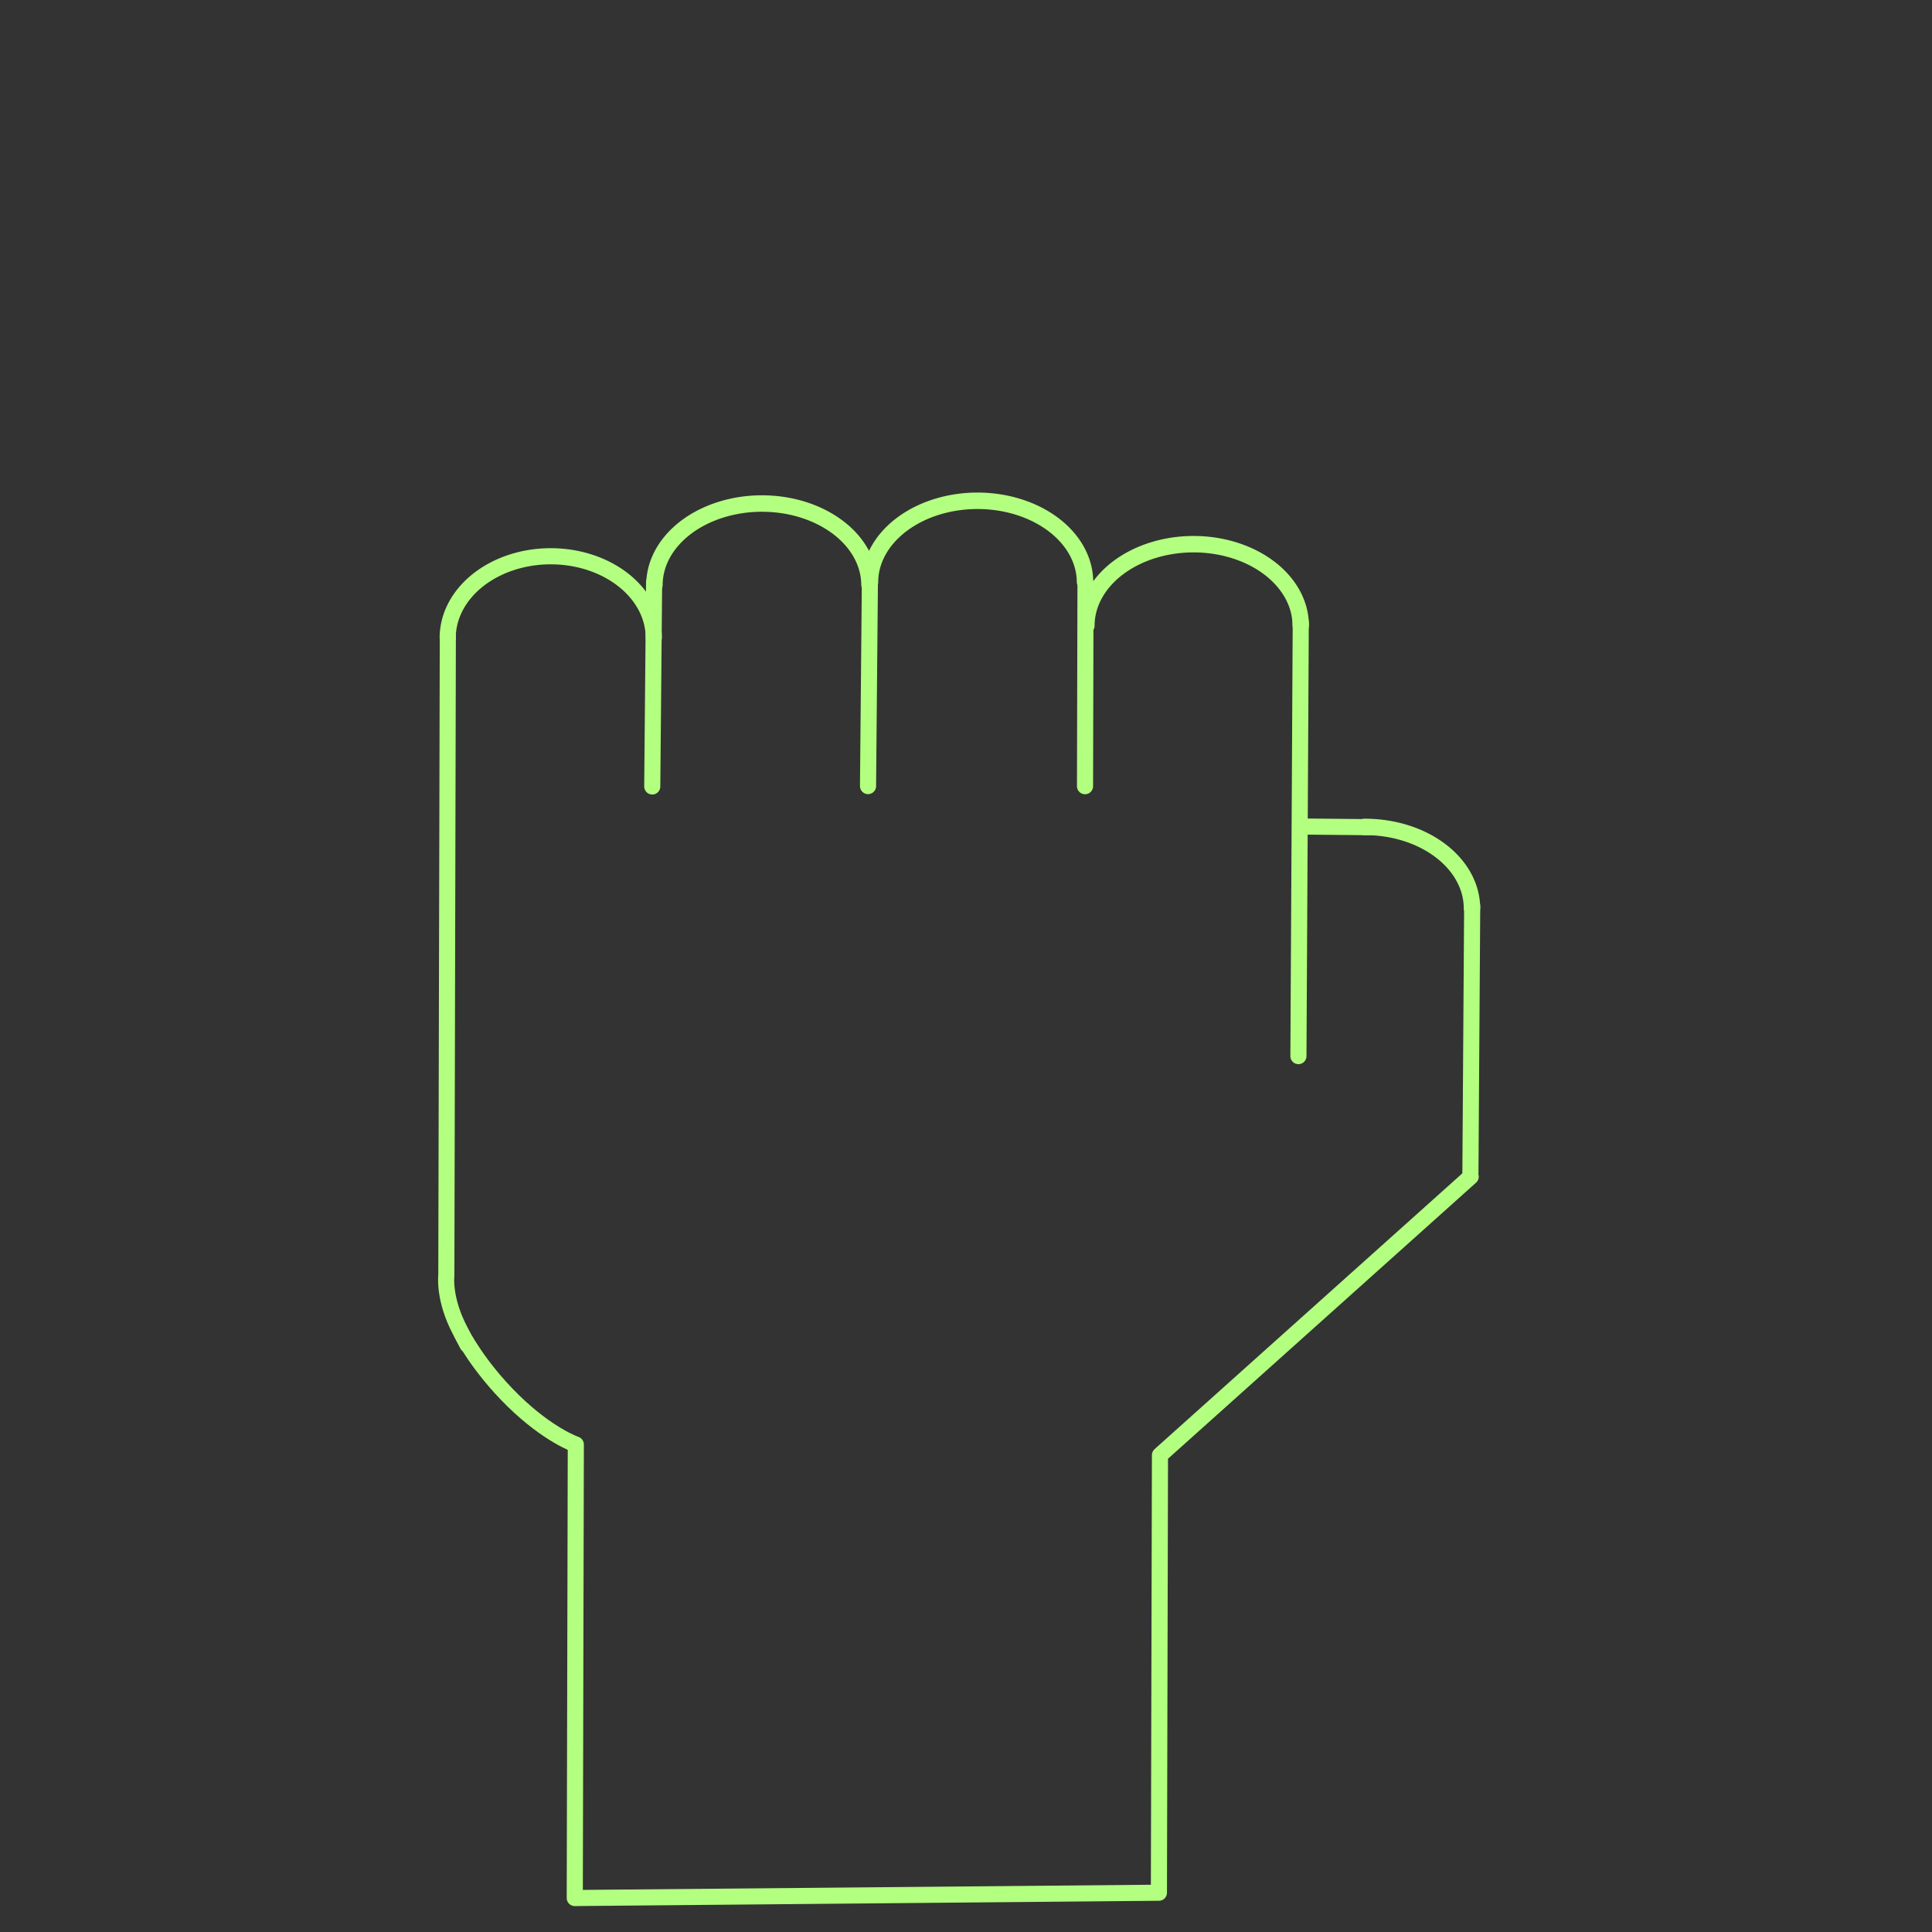 <?xml version="1.0" encoding="UTF-8" standalone="no"?>
<!-- Created with Inkscape (http://www.inkscape.org/) -->

<svg
   width="48"
   height="48"
   viewBox="0 0 48 48"
   version="1.1"
   id="svg1"
   xml:space="preserve"
   inkscape:version="1.3.2 (091e20e, 2023-11-25, custom)"
   sodipodi:docname="selected-0.svg"
   xmlns:inkscape="http://www.inkscape.org/namespaces/inkscape"
   xmlns:sodipodi="http://sodipodi.sourceforge.net/DTD/sodipodi-0.dtd"
   xmlns="http://www.w3.org/2000/svg"
   xmlns:svg="http://www.w3.org/2000/svg"><rect x="0" y="0" width="48" height="48" fill="#333333" stroke="none"/><sodipodi:namedview
     id="namedview1"
     pagecolor="#ffffff"
     bordercolor="#000000"
     borderopacity="0.25"
     inkscape:showpageshadow="2"
     inkscape:pageopacity="0.0"
     inkscape:pagecheckerboard="0"
     inkscape:deskcolor="#d1d1d1"
     inkscape:document-units="px"
     inkscape:zoom="32"
     inkscape:cx="52.109375"
     inkscape:cy="22.859375"
     inkscape:window-width="3840"
     inkscape:window-height="2054"
     inkscape:window-x="2869"
     inkscape:window-y="-11"
     inkscape:window-maximized="1"
     inkscape:current-layer="layer1" /><defs
     id="defs1" /><g
     inkscape:label="Layer 1"
     inkscape:groupmode="layer"
     id="layer1"><path
       style="fill:#f2f2f2;fill-opacity:0;stroke:#b3ff80;stroke-width:0.4;stroke-linecap:round;stroke-linejoin:round;stroke-dasharray:none;stroke-opacity:1"
       d="m 36.539,29.234 -7.72,6.918 -0.026,10.872 -14.513,0.132 0.026,-11.268 v 0 c 0,0 -0.68,-0.23 -1.557,-1.088 -0.877,-0.858 -1.287,-1.679 -1.287,-1.679 0,0 0.373,0.709 -0.037,-0.075 -0.411,-0.784 -0.336,-1.362 -0.336,-1.362 l 0.037,-15.86 v 0 0"
       id="path1"
       sodipodi:nodetypes="ccccccscscccc" /><path
       style="fill:#f2f2f2;fill-opacity:0;stroke:#b3ff80;stroke-width:0.401;stroke-linecap:round;stroke-linejoin:round;stroke-dasharray:none;stroke-opacity:1"
       id="path4"
       sodipodi:type="arc"
       sodipodi:cx="-13.682638"
       sodipodi:cy="15.849906"
       sodipodi:rx="2.5603771"
       sodipodi:ry="2.0306373"
       sodipodi:start="3.147683"
       sodipodi:end="6.2826147"
       sodipodi:arc-type="arc"
       d="m -16.243,15.838 a 2.56,2.031 0 0 1 2.567,-2.018 2.56,2.031 0 0 1 2.553,2.029"
       sodipodi:open="true"
       transform="scale(-1,1)" /><path
       style="fill:#f2f2f2;fill-opacity:0;stroke:#b3ff80;stroke-width:0.409;stroke-linecap:round;stroke-linejoin:round;stroke-dasharray:none;stroke-opacity:1"
       id="path4-2"
       sodipodi:type="arc"
       sodipodi:cx="-18.930145"
       sodipodi:cy="14.534005"
       sodipodi:rx="2.6717687"
       sodipodi:ry="2.0245783"
       sodipodi:start="3.1472269"
       sodipodi:end="6.2826147"
       sodipodi:arc-type="arc"
       d="m -21.602,14.523 a 2.672,2.025 0 0 1 2.678,-2.013 2.672,2.025 0 0 1 2.665,2.023"
       sodipodi:open="true"
       transform="scale(-1,1)" /><path
       style="fill:#f2f2f2;fill-opacity:0;stroke:#b3ff80;stroke-width:0.409;stroke-linecap:round;stroke-linejoin:round;stroke-dasharray:none;stroke-opacity:1"
       id="path4-2-0"
       sodipodi:type="arc"
       sodipodi:cx="-24.285452"
       sodipodi:cy="14.466542"
       sodipodi:rx="2.6717687"
       sodipodi:ry="2.0245783"
       sodipodi:start="3.1472269"
       sodipodi:end="6.2826147"
       sodipodi:arc-type="arc"
       d="m -26.957,14.455 a 2.672,2.025 0 0 1 2.678,-2.013 2.672,2.025 0 0 1 2.665,2.023"
       sodipodi:open="true"
       transform="scale(-1,1)" /><path
       style="fill:#f2f2f2;fill-opacity:0;stroke:#b3ff80;stroke-width:0.408;stroke-linecap:round;stroke-linejoin:round;stroke-dasharray:none;stroke-opacity:1"
       id="path4-2-0-4"
       sodipodi:type="arc"
       sodipodi:cx="-29.653452"
       sodipodi:cy="15.545167"
       sodipodi:rx="2.662539"
       sodipodi:ry="2.0249362"
       sodipodi:start="3.1472269"
       sodipodi:end="6.2826581"
       sodipodi:arc-type="arc"
       d="m -32.316,15.534 a 2.663,2.025 0 0 1 2.669,-2.014 2.663,2.025 0 0 1 2.656,2.024"
       transform="scale(-1,1)"
       sodipodi:open="true" /><path
       style="fill:#f2f2f2;fill-opacity:0;stroke:#b3ff80;stroke-width:0.408;stroke-linecap:round;stroke-linejoin:round;stroke-dasharray:none;stroke-opacity:1"
       id="path4-2-0-4-9"
       sodipodi:type="arc"
       sodipodi:cx="-33.916275"
       sodipodi:cy="22.570879"
       sodipodi:rx="2.6549895"
       sodipodi:ry="2.0254626"
       sodipodi:start="3.1472269"
       sodipodi:end="4.7179666"
       sodipodi:arc-type="arc"
       d="m -36.571,22.559 a 2.655,2.025 0 0 1 2.67,-2.014"
       sodipodi:open="true"
       transform="scale(-1,1)" /><path
       style="fill:#f2f2f2;fill-opacity:0;stroke:#b3ff80;stroke-width:0.4;stroke-linecap:round;stroke-linejoin:round;stroke-dasharray:none;stroke-opacity:1"
       d="m 16.205,19.54 0.046,-5.073"
       id="path5"
       sodipodi:nodetypes="cc" /><path
       style="fill:#f2f2f2;fill-opacity:0;stroke:#b3ff80;stroke-width:0.4;stroke-linecap:round;stroke-linejoin:round;stroke-dasharray:none;stroke-opacity:1"
       d="m 21.566,19.53 0.046,-5.073"
       id="path5-5"
       sodipodi:nodetypes="cc" /><path
       style="fill:#f2f2f2;fill-opacity:0;stroke:#b3ff80;stroke-width:0.4;stroke-linecap:round;stroke-linejoin:round;stroke-dasharray:none;stroke-opacity:1"
       d="m 26.957,19.533 0.012,-5.033"
       id="path5-5-3"
       sodipodi:nodetypes="cc" /><path
       style="fill:#f2f2f2;fill-opacity:0;stroke:#b3ff80;stroke-width:0.4;stroke-linecap:round;stroke-linejoin:round;stroke-dasharray:none;stroke-opacity:1"
       d="M 32.259,26.239 32.317,15.465"
       id="path5-5-3-1"
       sodipodi:nodetypes="cc" /><path
       style="fill:#f2f2f2;fill-opacity:0;stroke:#b3ff80;stroke-width:0.4;stroke-linecap:round;stroke-linejoin:round;stroke-dasharray:none;stroke-opacity:1"
       d="m 36.532,29.142 0.044,-6.633"
       id="path5-5-3-1-4"
       sodipodi:nodetypes="cc" /><path
       style="fill:#f2f2f2;fill-opacity:0;stroke:#b3ff80;stroke-width:0.4;stroke-linecap:round;stroke-linejoin:round;stroke-dasharray:none;stroke-opacity:1"
       d="m 34.023,20.551 -1.656,-0.016"
       id="path6"
       sodipodi:nodetypes="cc" /></g></svg>
